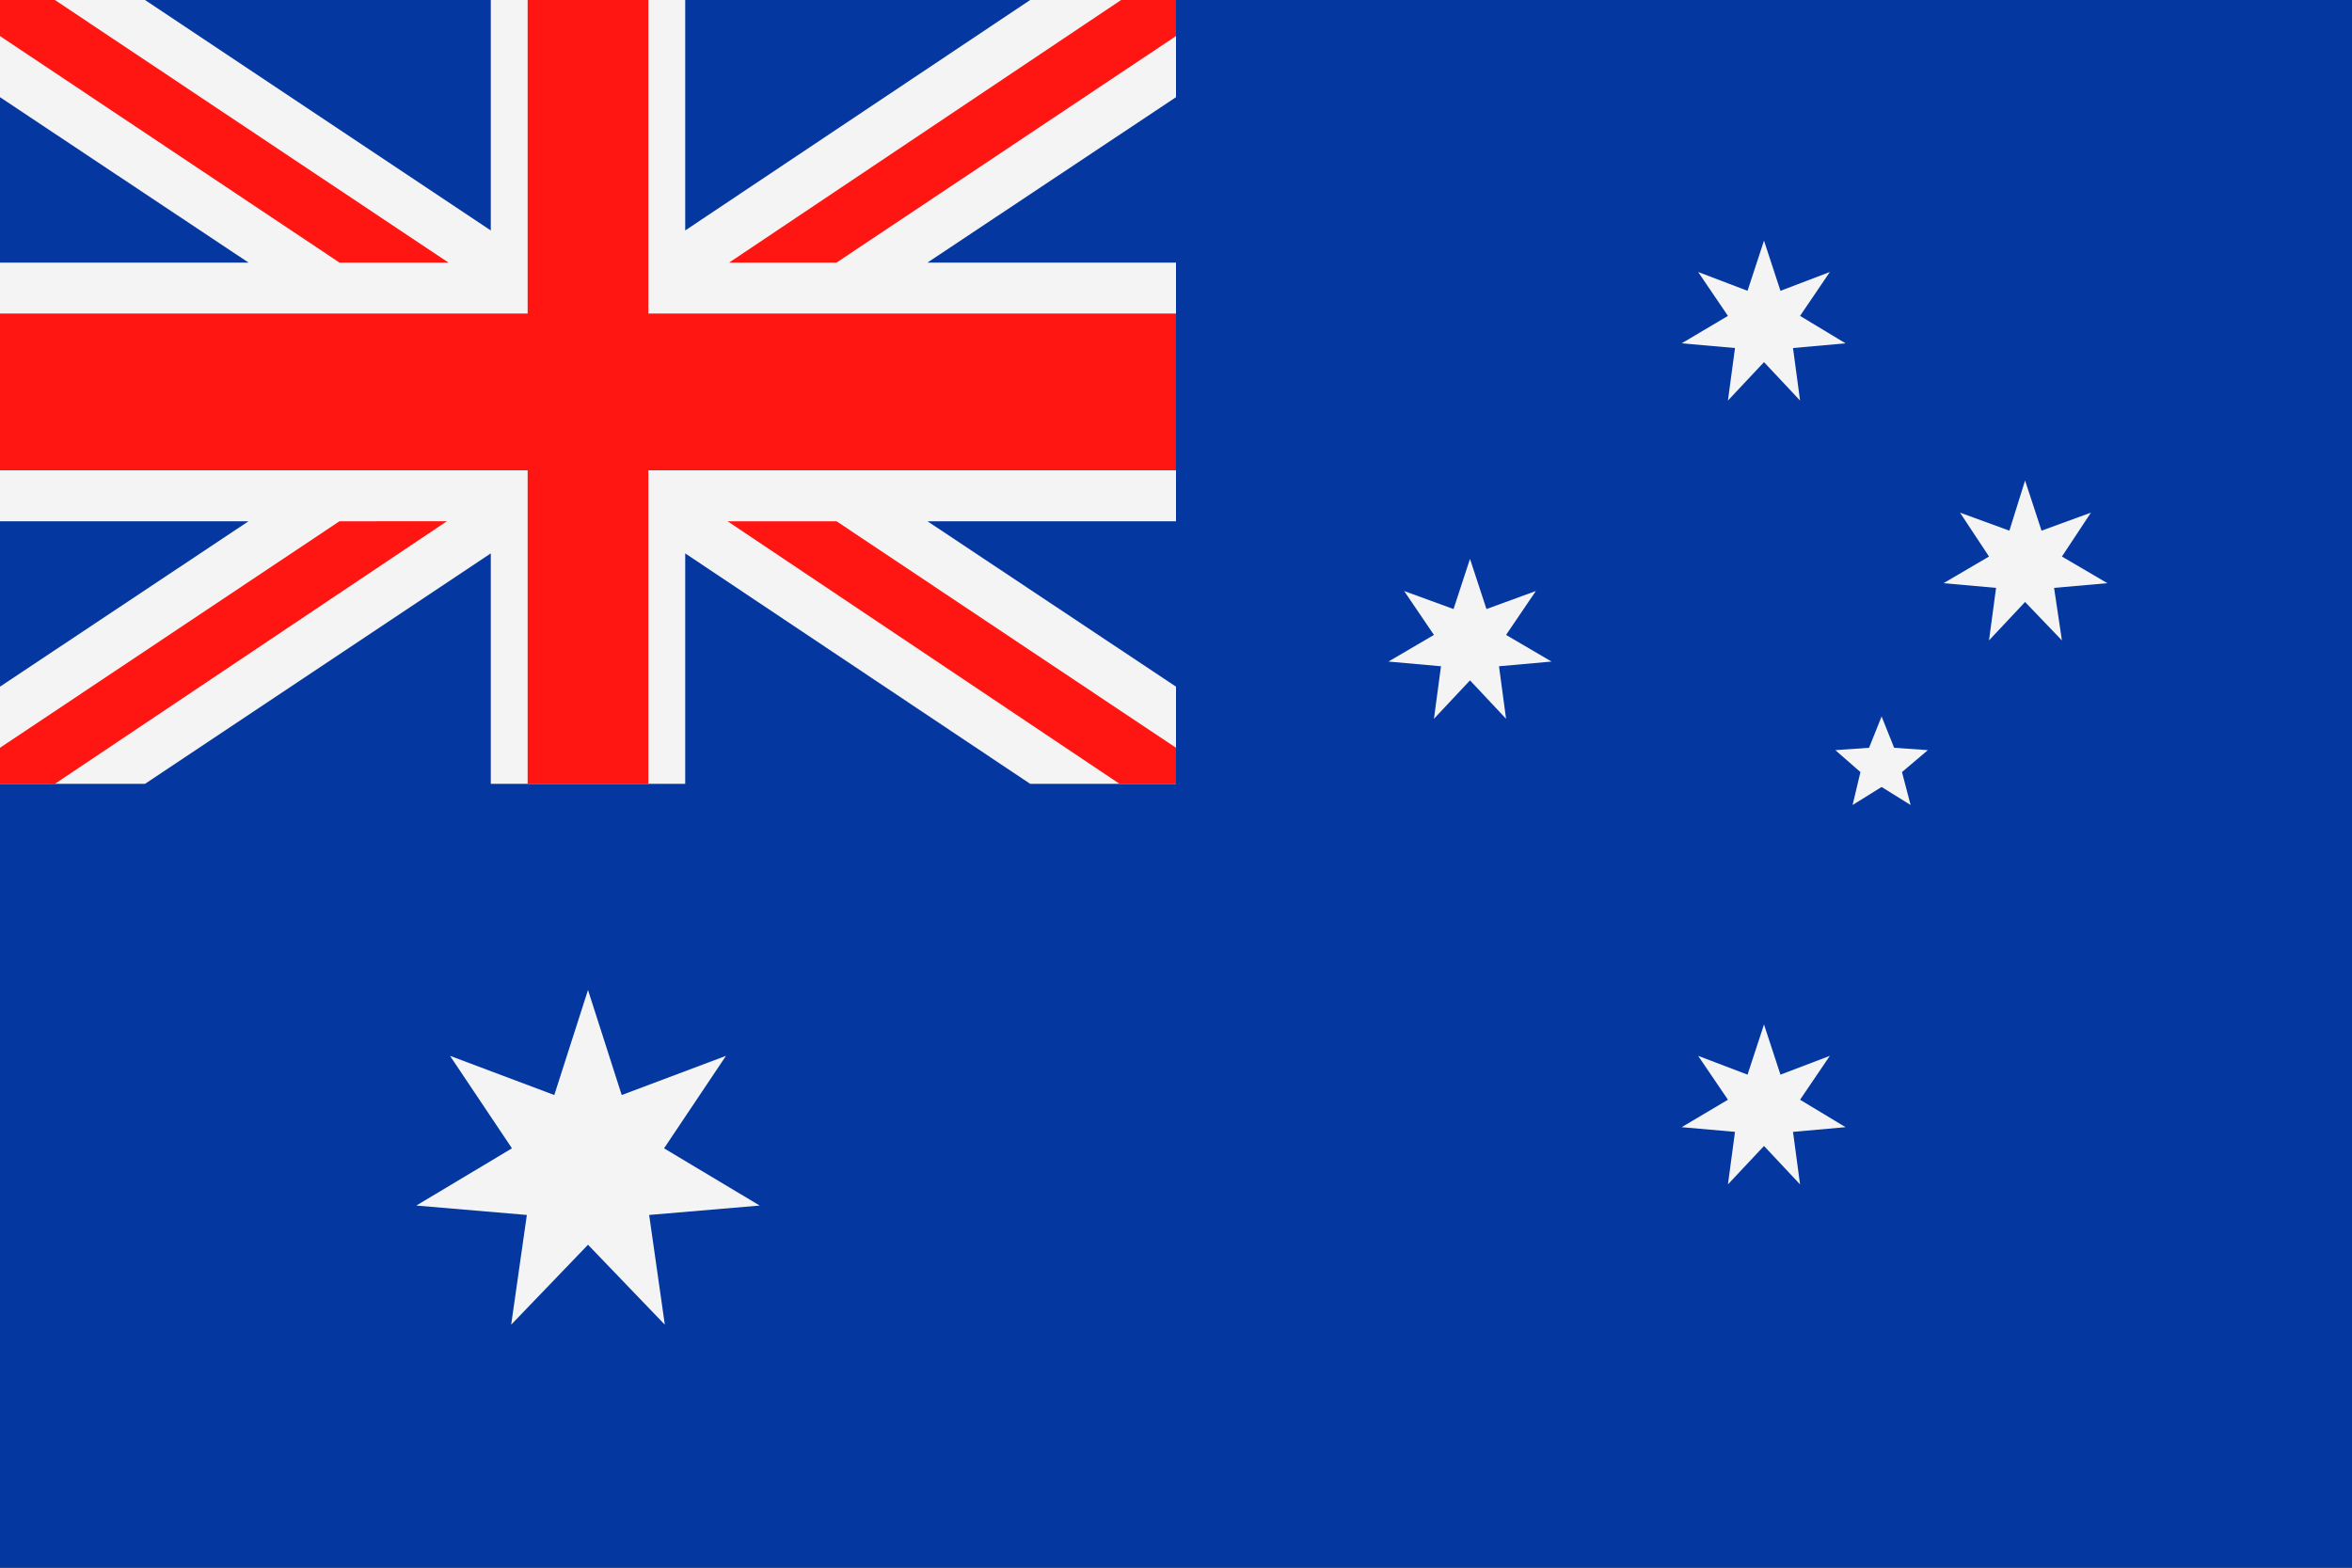 <svg id="Layer_1" data-name="Layer 1" xmlns="http://www.w3.org/2000/svg" viewBox="0 0 30 20"><rect x="0" y="0" width="30" height="20" fill="#333333" stroke="none"/><defs><style>.cls-1{fill:#0437a0;}.cls-1,.cls-2,.cls-3{fill-rule:evenodd;}.cls-2{fill:#f4f4f4;}.cls-3{fill:#ff1612;}</style></defs><polygon class="cls-1" points="0 0 15 0 30 0 30 20 15 20 0 20 0 0 0 0"/><polygon class="cls-2" points="6.26 0 7.5 0 8.74 0 8.74 2.94 13.14 0 15 0 15 1.24 11.83 3.35 15 3.35 15 6.65 11.83 6.65 15 8.76 15 10 13.14 10 8.74 7.06 8.74 10 7.5 10 6.26 10 6.26 7.06 1.85 10 0 10 0 8.76 3.17 6.65 0 6.65 0 3.35 3.17 3.35 0 1.24 0 0 1.85 0 6.26 2.94 6.26 0 6.26 0"/><path class="cls-3" d="M8.27,0V4H15V6H8.27v4H6.73V6H0V4H6.73V0H8.27ZM15,9.54,10.67,6.65H9.28l5,3.35H15V9.54ZM10.67,3.35,15,.46V0h-.7l-5,3.35Zm-4.95,0L.7,0H0V.46L4.33,3.35ZM4.33,6.65,0,9.54V10H.7l5-3.35Z"/><polygon class="cls-2" points="22.5 13.07 22.71 13.71 23.34 13.47 22.96 14.03 23.54 14.38 22.87 14.44 22.96 15.11 22.5 14.62 22.04 15.11 22.13 14.44 21.45 14.38 22.04 14.03 21.66 13.47 22.29 13.71 22.5 13.07 22.5 13.07"/><polygon class="cls-2" points="18.75 7.13 18.96 7.77 19.59 7.54 19.21 8.1 19.79 8.44 19.12 8.5 19.21 9.17 18.75 8.68 18.29 9.17 18.38 8.5 17.71 8.44 18.29 8.1 17.91 7.54 18.54 7.77 18.75 7.13 18.75 7.13"/><polygon class="cls-2" points="22.5 3.07 22.71 3.71 23.34 3.47 22.96 4.03 23.54 4.38 22.87 4.44 22.96 5.11 22.5 4.62 22.04 5.11 22.13 4.44 21.45 4.38 22.04 4.03 21.66 3.47 22.29 3.71 22.5 3.07 22.5 3.07"/><polygon class="cls-2" points="25.83 6.13 26.04 6.77 26.67 6.54 26.3 7.1 26.88 7.44 26.2 7.5 26.3 8.17 25.83 7.68 25.37 8.17 25.46 7.5 24.79 7.44 25.37 7.1 25 6.54 25.63 6.77 25.83 6.13 25.83 6.13"/><polygon class="cls-2" points="24 9.14 24.16 9.54 24.59 9.57 24.26 9.85 24.37 10.27 24 10.04 23.63 10.27 23.73 9.85 23.41 9.57 23.84 9.54 24 9.14 24 9.14"/><polygon class="cls-2" points="7.5 12.63 7.93 13.97 9.26 13.47 8.47 14.65 9.69 15.38 8.28 15.5 8.48 16.9 7.5 15.88 6.52 16.9 6.72 15.5 5.31 15.38 6.53 14.65 5.74 13.47 7.07 13.97 7.5 12.63 7.5 12.63"/></svg>